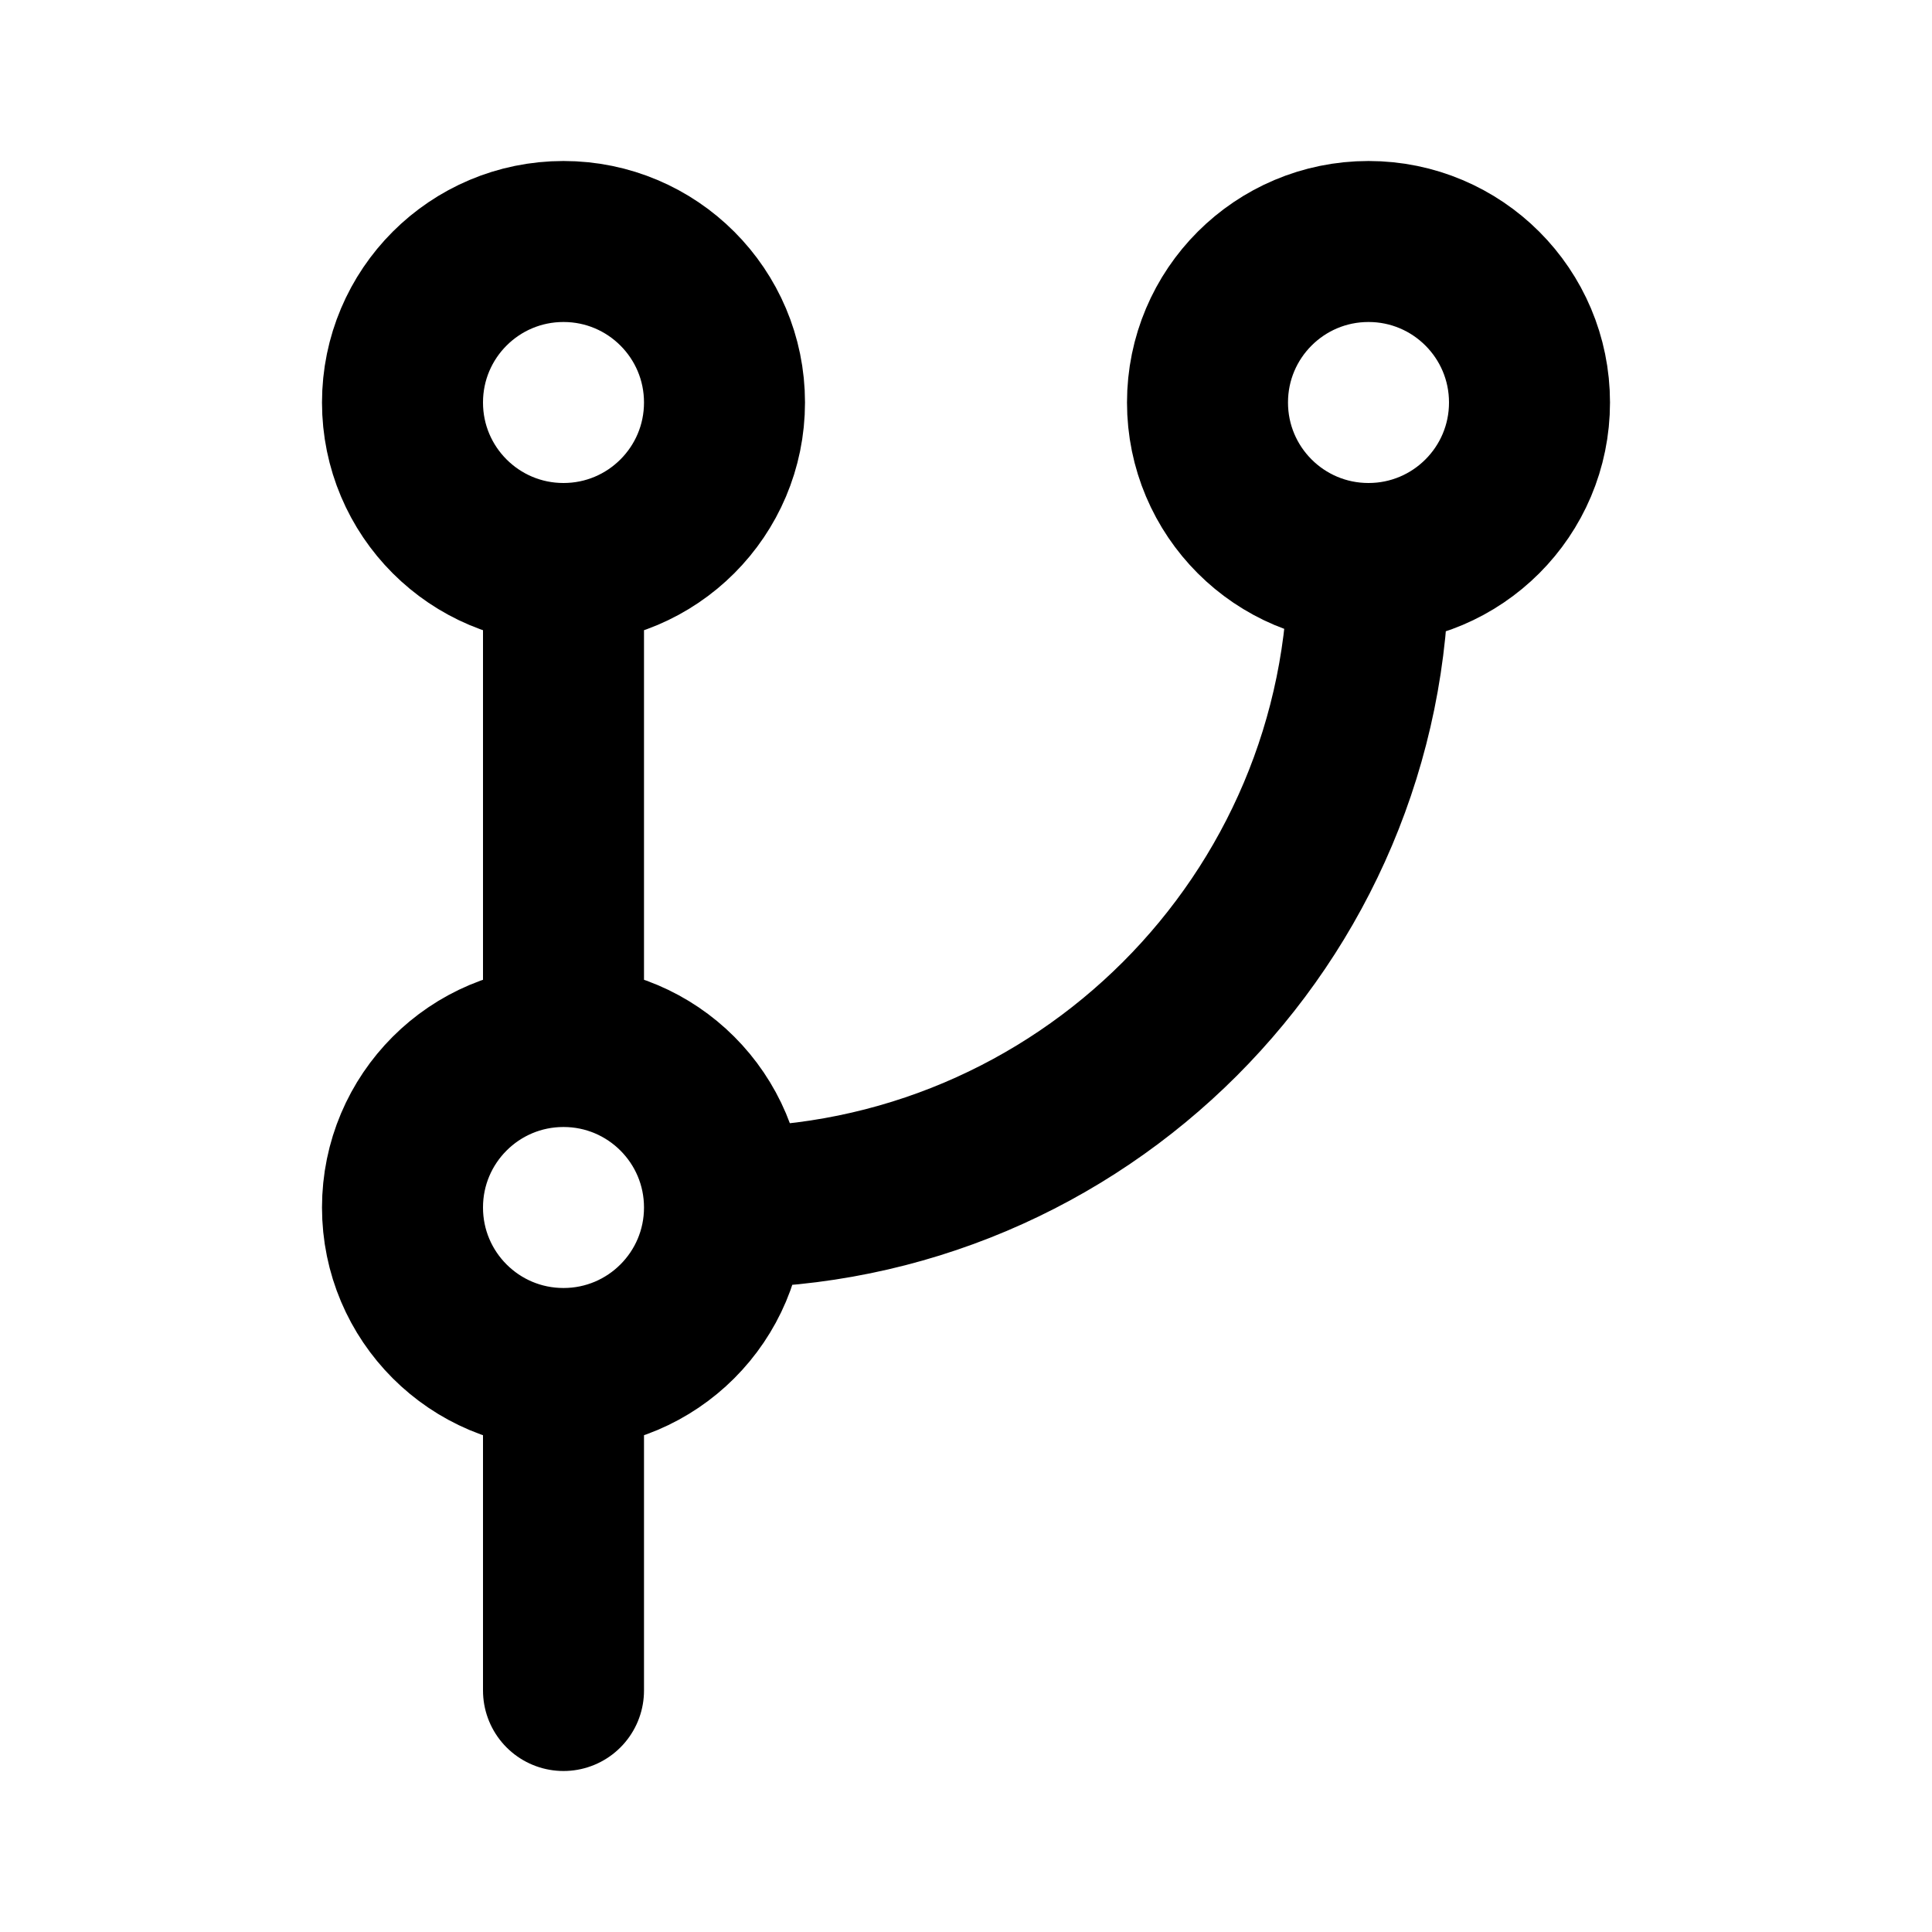 <svg width="24" height="24" viewBox="0 0 24 24" fill="none" xmlns="http://www.w3.org/2000/svg">
<path d="M7 7C8.105 7 9 6.105 9 5C9 3.895 8.105 3 7 3C5.895 3 5 3.895 5 5C5 6.105 5.895 7 7 7ZM7 7V13M9 15C9 16.105 8.105 17 7 17M9 15C9 13.895 8.105 13 7 13M9 15V15C13.418 15 17 11.418 17 7V7M7 17C5.895 17 5 16.105 5 15C5 13.895 5.895 13 7 13M7 17V21M17 7C18.105 7 19 6.105 19 5C19 3.895 18.105 3 17 3C15.895 3 15 3.895 15 5C15 6.105 15.895 7 17 7Z" stroke="black" stroke-width="2" stroke-linecap="round" stroke-linejoin="round"/>
</svg>
